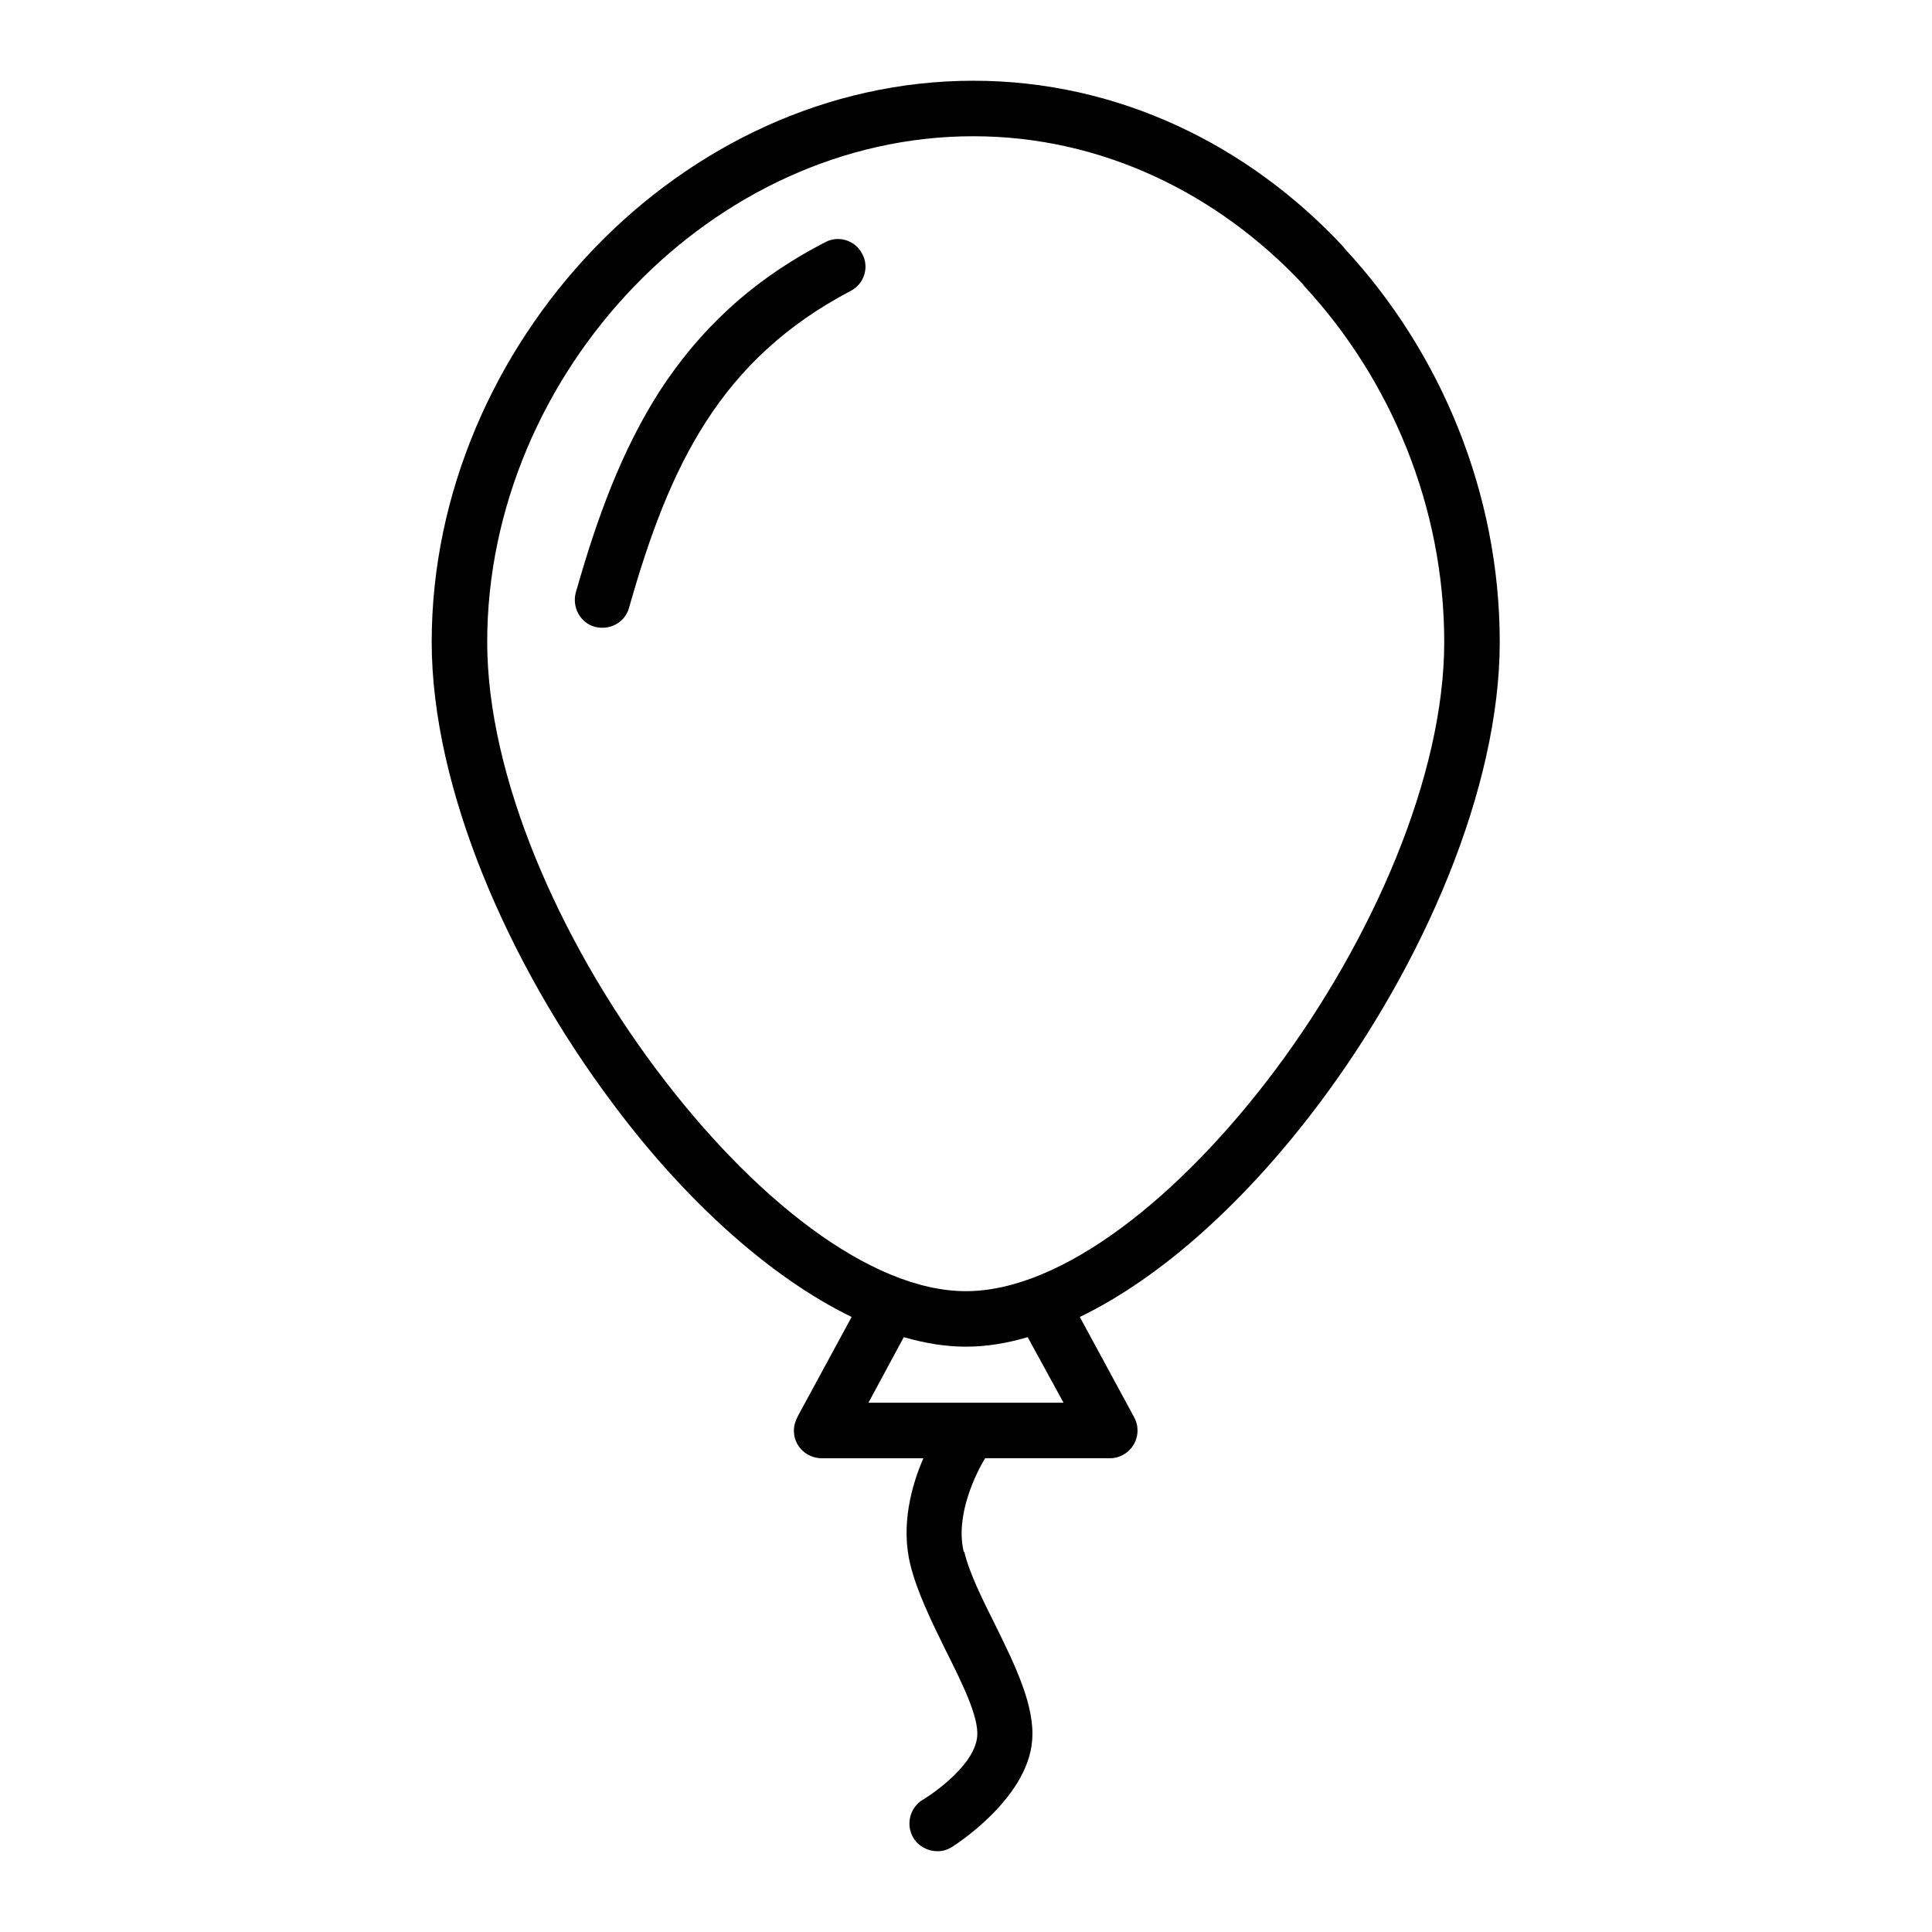 <?xml version="1.0" encoding="UTF-8"?>
<!DOCTYPE svg PUBLIC "-//W3C//DTD SVG 1.1//EN" "http://www.w3.org/Graphics/SVG/1.1/DTD/svg11.dtd">
<!-- Creator: CorelDRAW X7 -->
<svg xmlns="http://www.w3.org/2000/svg" xml:space="preserve" width="42.333mm" height="42.333mm" version="1.1" style="shape-rendering:geometricPrecision; text-rendering:geometricPrecision; image-rendering:optimizeQuality; fill-rule:evenodd; clip-rule:evenodd"
viewBox="0 0 3446 3446"
 xmlns:xlink="http://www.w3.org/1999/xlink">
 <g>
  <g>
   <path d="M1926 2349l97 179c13,24 4,54 -20,67 -7,4 -15,6 -23,6l0 0 -223 0c-15,25 -54,101 -38,167l1 0c9,38 32,84 55,130 36,73 71,145 66,206 -8,107 -144,191 -144,191 -23,14 -54,6 -68,-17 -14,-24 -6,-54 17,-68 1,0 92,-56 97,-113 3,-35 -27,-95 -57,-155 -25,-51 -50,-102 -62,-150l0 0 0 0c-18,-71 2,-143 23,-191l-181 0c-28,0 -50,-22 -50,-49 0,-10 3,-18 7,-26l96 -177c-148,-72 -300,-211 -427,-382 -185,-247 -322,-561 -322,-822 0,-265 112,-517 290,-702 175,-182 415,-299 676,-299 259,0 491,115 660,296l2 3c172,185 277,437 277,702 0,261 -136,575 -321,822 -128,171 -279,310 -428,382zm-314 36l-63 117 348 0 -64 -117c-37,11 -74,17 -110,17 -36,0 -73,-6 -111,-17zm712 -1878c-151,-161 -358,-264 -588,-264 -233,0 -448,105 -605,268 -161,167 -262,395 -262,634 0,239 128,531 302,763 170,227 380,395 552,395 171,0 382,-168 552,-395 173,-232 301,-524 301,-763 0,-240 -95,-468 -250,-635l-2 -3zm-1202 577c-7,26 -34,41 -61,34 -26,-7 -41,-35 -34,-61 38,-134 82,-254 150,-360l0 0c69,-106 161,-196 295,-265 24,-13 54,-3 66,21 13,24 3,54 -21,66 -116,61 -197,139 -257,232l0 0 0 0c-61,94 -102,206 -138,333z"/>
  </g>
 </g>
</svg>
